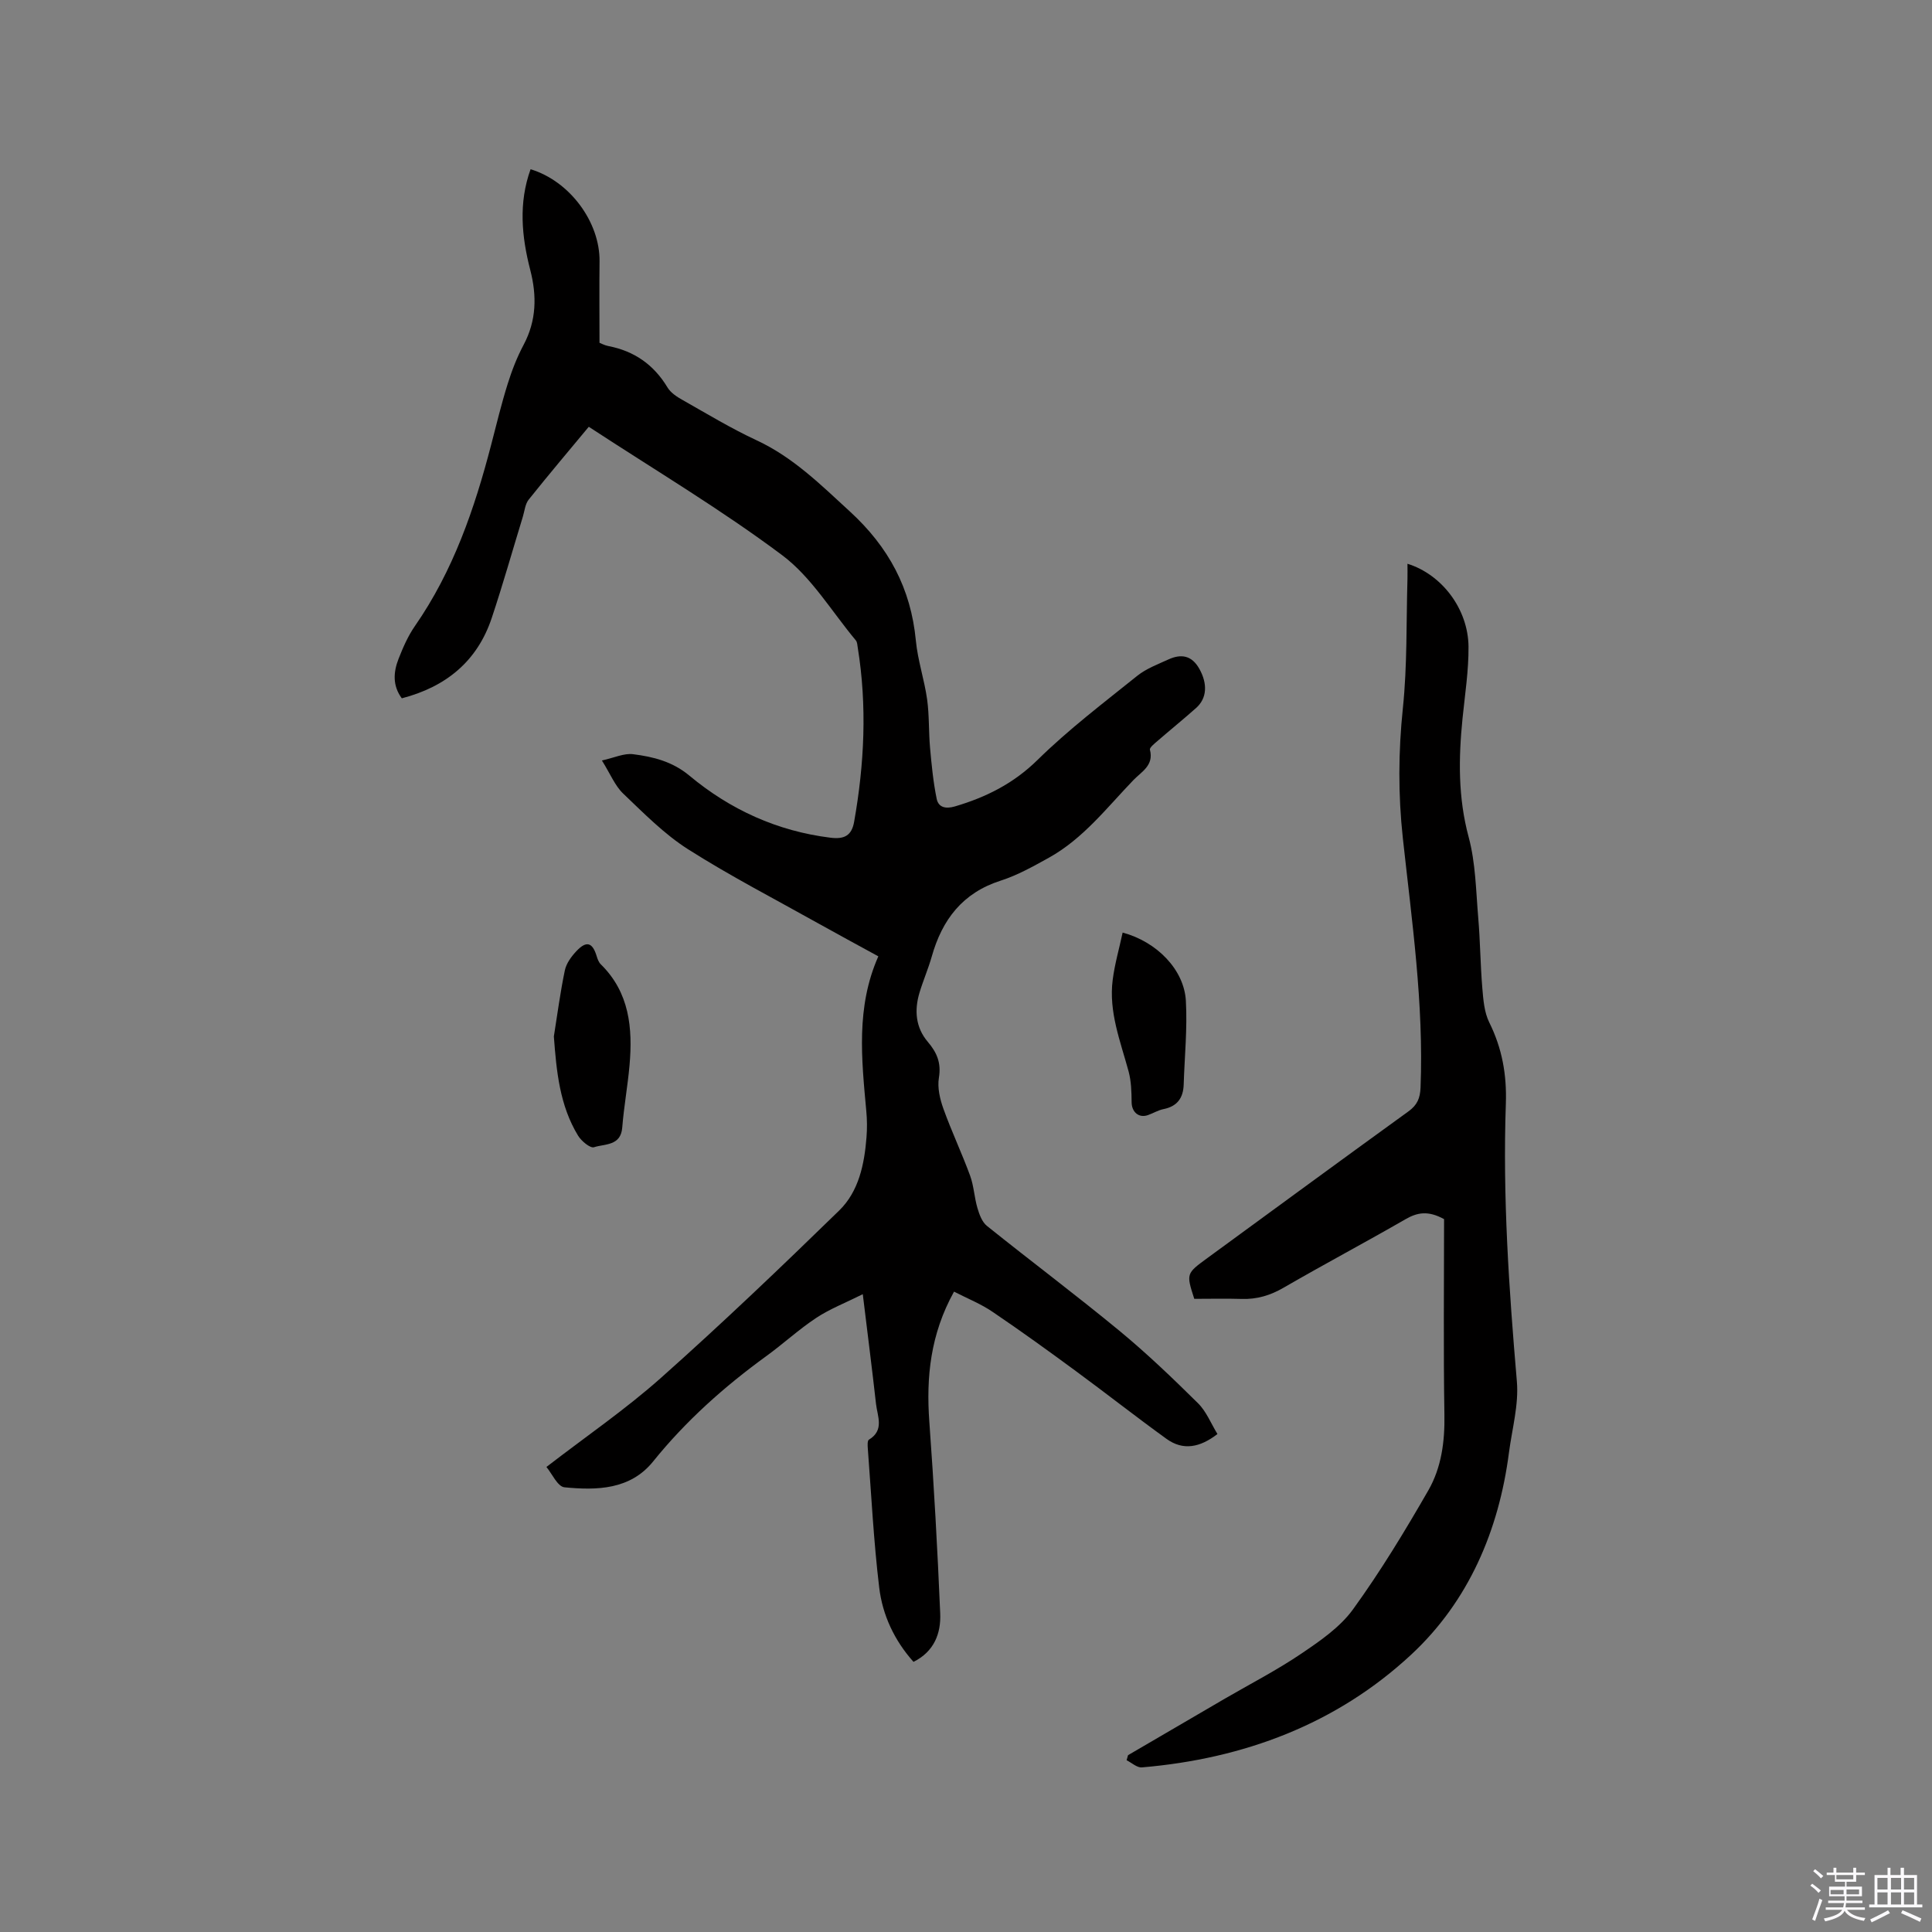 <svg enable-background="new 0 0 400 400" viewBox="0 0 400 400" xmlns="http://www.w3.org/2000/svg"><rect x="0" y="0" width="400" height="400" fill="#808080" stroke="none"/><path d="m374.8 390.4.4-.4c.7.5 1.3 1 1.8 1.4l-.5.5c-.5-.6-1.1-1.1-1.7-1.5zm1 7.3-.6-.3c.5-1.4 1.1-2.8 1.5-4.3.2.1.4.2.6.3-.5 1.3-1 2.8-1.5 4.3zm-.4-10.3.4-.4c.4.3 1 .8 1.7 1.4l-.5.5c-.4-.5-1-1-1.6-1.5zm2.5.3h1.7v-1h.6v1h3.5v-1h.6v1h1.8v.5h-1.8v1.4h-2v1h3.2v2h-3.2v.9h3.3v.5h-3.4c0 .3-.1.6-.1.9h4v.5h-3.7c.7.9 1.9 1.5 3.8 1.7-.1.2-.2.4-.3.6-2.1-.4-3.5-1.1-4-2.1-.4 1-1.8 1.7-4 2.2-.1-.2-.2-.4-.3-.6 2.1-.4 3.4-1 3.8-1.8h-3.4v-.5h3.6c.1-.3.1-.6.2-.9h-3.3v-.5h3.4c0-.3 0-.6 0-.9h-3.2v-2h3.3v-1h-2.1v-1.4h-1.7v-.5zm1.1 3.5v1h2.7c0-.3 0-.4 0-.4 0-.1 0-.2 0-.2 0-.1 0-.2 0-.3h-2.7zm1.2-3v.9h3.5v-.9zm4.7 3h-2.6v.6.4h2.6z" fill="#fbfafc"/><path d="m393.6 386.7h.6v1.5h2.7v6.1h1.1v.6h-11v-.6h1.1v-6.1h2.7v-1.5h.6v1.5h2.1v-1.5zm-2.7 8.8.4.6c-1.2.6-2.5 1.3-3.8 1.9-.1-.2-.2-.4-.3-.6 1.2-.6 2.5-1.2 3.7-1.9zm-2.2-6.7v2.4h2.1v-2.4zm0 3v2.5h2.1v-2.5zm2.8-3v2.4h2.1v-2.4zm0 3v2.5h2.1v-2.5zm6 6.1c-1.4-.7-2.7-1.3-3.9-1.8l.3-.6c1.5.6 2.7 1.2 3.9 1.7zm-1.2-9.1h-2.1v2.4h2.1zm-2.1 3v2.5h2.1v-2.5z" fill="#fbfafc"/><g fill="#010000"><path d="m197.52 267.42c-4.88 8.81-5.79 17.67-5.11 26.96.96 13.2 1.69 26.42 2.25 39.65.18 4.15-1.25 7.91-5.53 10.04-3.98-4.46-6.42-9.7-7.1-15.39-1.15-9.55-1.63-19.19-2.36-28.79-.05-.62-.1-1.62.23-1.82 3.24-1.96 1.76-4.84 1.47-7.4-.81-7.24-1.74-14.47-2.74-22.72-3.6 1.8-6.82 3.04-9.63 4.9-3.62 2.39-6.83 5.37-10.35 7.92-8.7 6.32-16.64 13.39-23.42 21.8-4.74 5.88-11.65 6.01-18.36 5.36-1.43-.14-2.6-2.86-3.74-4.21 8.25-6.36 16.41-11.95 23.74-18.47 12.59-11.2 24.79-22.85 36.86-34.61 4.07-3.96 5.23-9.58 5.67-15.18.14-1.79.13-3.61-.04-5.4-.98-10.78-2.17-21.55 2.49-32.06-4.43-2.43-8.41-4.57-12.36-6.78-9.05-5.07-18.3-9.84-27.05-15.4-4.93-3.14-9.16-7.46-13.43-11.53-1.69-1.62-2.63-4.03-4.39-6.84 2.55-.56 4.58-1.54 6.45-1.3 4.16.52 8.16 1.52 11.64 4.42 8.47 7.06 18.19 11.5 29.24 12.87 2.83.35 4.38-.41 4.89-3.3 2.12-11.98 2.7-23.99.75-36.05-.08-.52-.1-1.15-.41-1.52-5-5.98-9.17-13.08-15.25-17.63-12.68-9.49-26.38-17.64-40.03-26.58-3.87 4.66-8.23 9.81-12.44 15.08-.74.93-.85 2.36-1.22 3.57-2.14 6.98-4.12 14.01-6.43 20.93-3 8.99-9.48 14.26-18.62 16.64-1.95-2.64-1.74-5.44-.68-8.16.92-2.35 1.96-4.74 3.39-6.8 7.93-11.42 12.35-24.28 15.8-37.57 1.09-4.2 2.11-8.43 3.41-12.57.87-2.79 1.95-5.56 3.32-8.13 2.65-5 2.73-10.12 1.36-15.43-1.8-6.96-2.45-13.92.06-20.88 8.11 2.45 14.38 10.95 14.28 19.09-.07 5.5-.01 11-.01 16.84.25.09 1 .51 1.8.67 5.39 1.03 9.44 3.86 12.28 8.58.66 1.1 1.94 1.94 3.11 2.59 5.07 2.87 10.07 5.9 15.34 8.35 7.56 3.52 13.23 9.16 19.27 14.7 8.09 7.41 12.67 15.97 13.7 26.78.39 4.09 1.76 8.08 2.33 12.16.46 3.32.31 6.72.61 10.07.32 3.52.66 7.06 1.37 10.52.37 1.79 1.87 2.13 3.78 1.57 6.47-1.91 12.15-4.75 17.13-9.65 6.4-6.29 13.62-11.77 20.63-17.4 1.86-1.49 4.24-2.37 6.44-3.38 2.65-1.21 4.85-.84 6.41 1.96 1.71 3.07 1.6 6.07-.69 8.1-2.61 2.32-5.34 4.53-7.98 6.82-.62.54-1.69 1.38-1.57 1.82.86 3.25-1.76 4.55-3.41 6.27-5.5 5.71-10.39 12.12-17.49 16.07-3.23 1.79-6.52 3.64-10.01 4.76-7.89 2.53-12.11 8.08-14.26 15.71-.72 2.53-1.78 4.96-2.54 7.49-1.09 3.64-.81 7.19 1.71 10.16 1.9 2.23 2.82 4.38 2.31 7.45-.34 2.04.21 4.4.93 6.41 1.68 4.68 3.82 9.19 5.53 13.86.78 2.13.87 4.51 1.52 6.71.39 1.32.95 2.87 1.95 3.68 9.08 7.29 18.41 14.28 27.4 21.69 5.7 4.7 11.05 9.83 16.3 15.02 1.74 1.71 2.7 4.21 4.04 6.39-3.6 2.78-7.09 3.5-10.55 1-6.34-4.58-12.49-9.42-18.79-14.05-5.63-4.14-11.3-8.24-17.09-12.16-2.43-1.69-5.22-2.79-8.11-4.27z"/><path d="m298.98 252.41c-3.33-1.83-5.56-1.38-7.99.02-8.35 4.81-16.87 9.33-25.21 14.16-2.77 1.61-5.53 2.44-8.69 2.34-3.26-.1-6.54-.02-9.83-.02-1.68-5.23-1.68-5.23 2.71-8.44 13.86-10.13 27.71-20.3 41.62-30.36 1.83-1.32 2.43-2.72 2.52-4.96.68-17.36-1.8-34.49-3.67-51.65-.98-9.01-.93-17.87.01-26.89.92-8.83.69-17.78.95-26.69.03-1.04 0-2.08 0-3.2 7.1 2.2 12.57 9.35 12.64 17.17.04 4.95-.74 9.91-1.24 14.86-.83 8.25-.94 16.36 1.27 24.56 1.44 5.35 1.51 11.09 1.98 16.68.42 4.85.44 9.74.85 14.6.2 2.4.4 4.99 1.43 7.08 2.67 5.37 3.65 10.85 3.44 16.84-.67 19.21.64 38.35 2.28 57.48.42 4.85-1 9.86-1.64 14.78-2.1 16.16-8.38 30.76-20.19 41.76-15.49 14.42-34.7 21.6-55.8 23.39-1.01.09-2.11-.96-3.17-1.48.1-.35.2-.7.3-1.05 6.66-3.89 13.32-7.79 19.99-11.67 5.31-3.09 10.8-5.91 15.88-9.35 3.89-2.63 8.03-5.47 10.72-9.19 5.69-7.86 10.75-16.21 15.59-24.63 2.7-4.71 3.42-10.09 3.32-15.66-.22-13.55-.07-27.12-.07-40.48z"/><path d="m114.67 214.59c.73-4.57 1.33-9.18 2.28-13.71.3-1.42 1.33-2.83 2.37-3.94 2.1-2.24 3.35-1.84 4.22 1.04.18.59.42 1.25.84 1.66 5.95 5.84 6.63 13.2 5.96 20.89-.38 4.31-1.17 8.59-1.51 12.91-.3 3.85-3.62 3.35-5.84 4.08-.78.26-2.63-1.28-3.31-2.4-3.81-6.26-4.47-13.31-5.01-20.53z"/><path d="m232.43 193.08c7.09 1.9 12.72 7.68 13.09 14.1.33 5.76-.27 11.58-.45 17.37-.09 2.77-1.33 4.51-4.18 5.08-1.12.22-2.15.87-3.25 1.25-1.89.65-3.34-.67-3.35-2.68-.02-2.14-.08-4.35-.63-6.39-1.69-6.22-4.14-12.32-3.29-18.93.42-3.3 1.36-6.52 2.06-9.8z"/></g></svg>